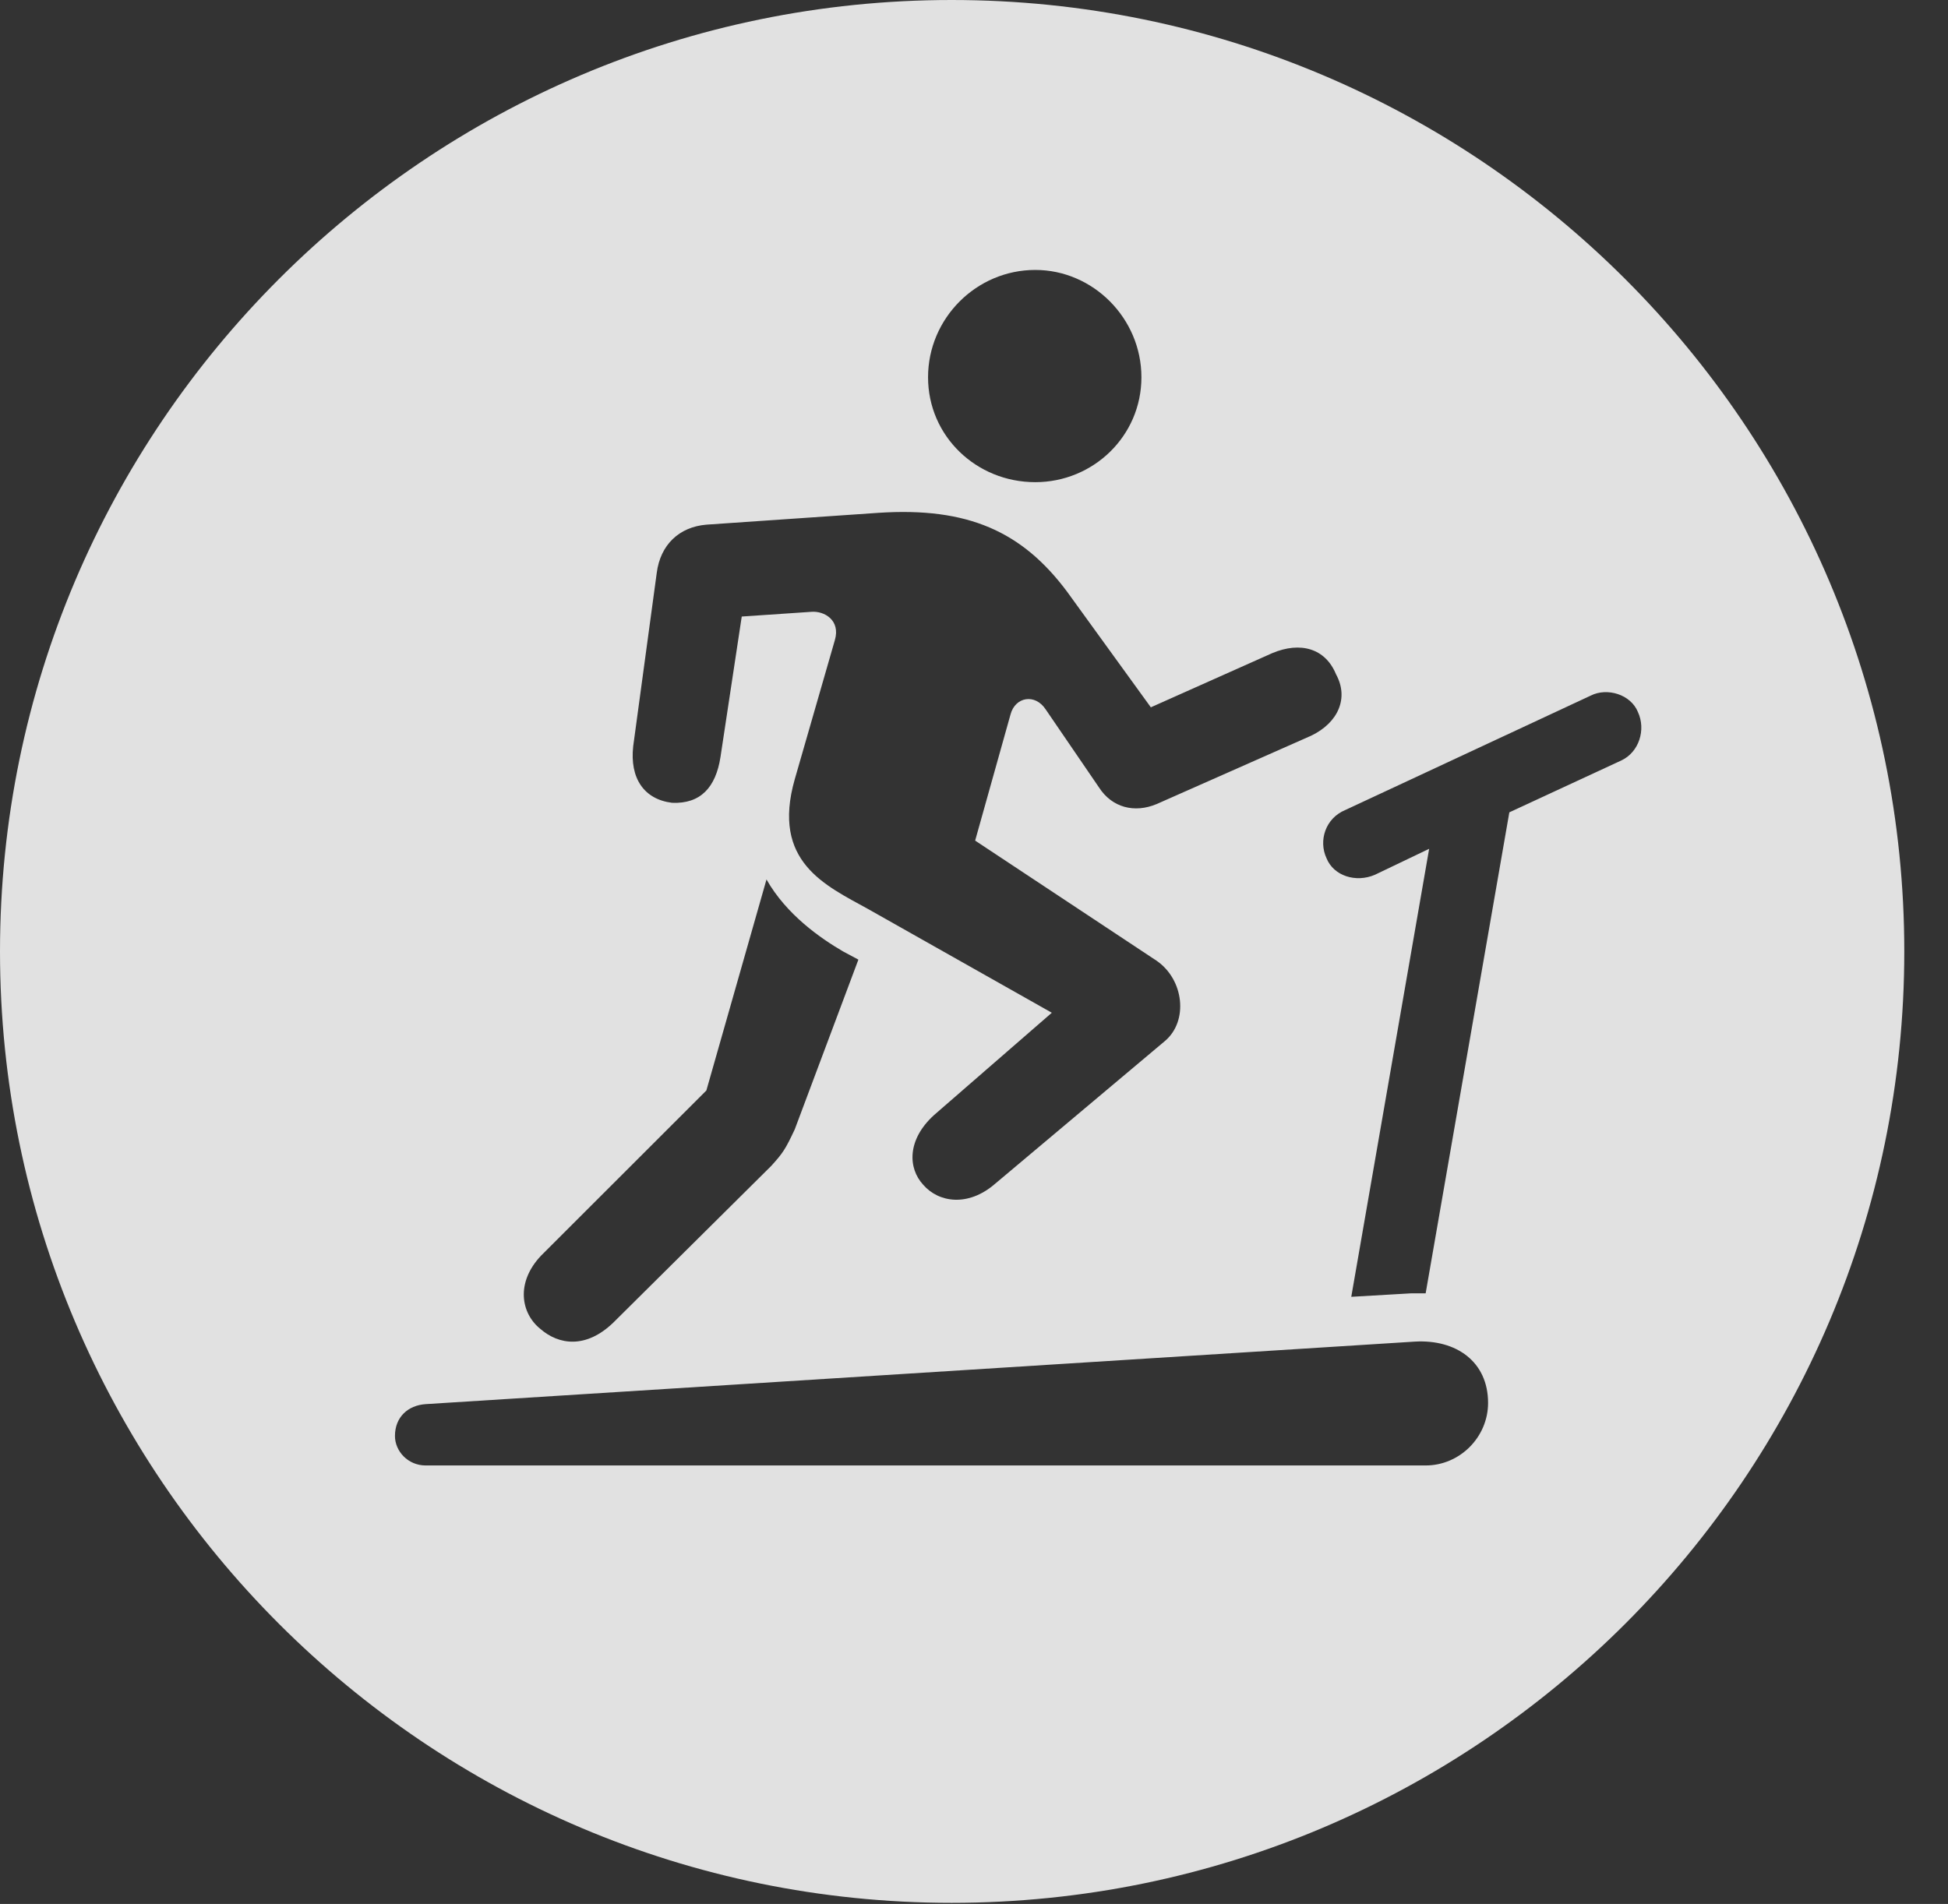 <?xml version="1.0" encoding="UTF-8"?>
<!--Generator: Apple Native CoreSVG 341-->
<!DOCTYPE svg
PUBLIC "-//W3C//DTD SVG 1.1//EN"
       "http://www.w3.org/Graphics/SVG/1.1/DTD/svg11.dtd">
<svg version="1.1" xmlns="http://www.w3.org/2000/svg" xmlns:xlink="http://www.w3.org/1999/xlink" viewBox="0 0 16.133 15.771">
 <rect x="0" y="0" width="16.133" height="15.771" fill="#333333" stroke="none"/>
 <g>
  <rect height="15.771" opacity="0" width="16.133" x="0" y="0"/>
  <path d="M15.771 7.881C15.771 12.227 12.236 15.762 7.881 15.762C3.535 15.762 0 12.227 0 7.881C0 3.535 3.535 0 7.881 0C12.236 0 15.771 3.535 15.771 7.881ZM11.719 11.113L3.525 11.631C3.379 11.641 3.271 11.738 3.271 11.895C3.271 12.021 3.379 12.139 3.525 12.139L11.807 12.139C12.09 12.139 12.324 11.904 12.324 11.621C12.324 11.279 12.06 11.094 11.719 11.113ZM5.85 9.033L4.482 10.4C4.268 10.625 4.316 10.879 4.473 11.006C4.629 11.143 4.854 11.172 5.078 10.957L6.387 9.658C6.484 9.551 6.504 9.521 6.582 9.355L7.109 7.949L6.982 7.881C6.797 7.773 6.514 7.578 6.348 7.285ZM13.174 5.762L11.143 6.709C10.977 6.777 10.918 6.963 10.986 7.109C11.045 7.256 11.23 7.314 11.387 7.246L11.836 7.031L11.191 10.742L11.69 10.713C11.738 10.713 11.758 10.713 11.807 10.713L12.5 6.729L13.428 6.299C13.574 6.23 13.633 6.045 13.565 5.898C13.506 5.752 13.31 5.693 13.174 5.762ZM7.275 4.248L5.85 4.346C5.625 4.365 5.469 4.512 5.439 4.746L5.244 6.182C5.215 6.445 5.332 6.621 5.566 6.65C5.801 6.66 5.928 6.523 5.967 6.27L6.143 5.107L6.719 5.068C6.826 5.059 6.963 5.137 6.914 5.303L6.582 6.455C6.387 7.139 6.836 7.334 7.188 7.529L8.711 8.389L7.734 9.238C7.51 9.443 7.52 9.678 7.646 9.814C7.773 9.961 8.018 10 8.242 9.805L9.648 8.623C9.844 8.457 9.805 8.115 9.58 7.959L8.076 6.963L8.369 5.918C8.408 5.771 8.574 5.742 8.662 5.879L9.102 6.523C9.209 6.689 9.395 6.738 9.58 6.66L10.859 6.094C11.084 5.986 11.172 5.781 11.065 5.586C10.977 5.371 10.771 5.312 10.537 5.41L9.531 5.859L8.838 4.902C8.467 4.404 8.018 4.199 7.275 4.248ZM7.686 3.125C7.686 3.613 8.086 3.994 8.574 3.994C9.053 3.994 9.453 3.613 9.453 3.125C9.453 2.637 9.053 2.236 8.574 2.236C8.086 2.236 7.686 2.637 7.686 3.125Z" fill="white" fill-opacity="0.85"/>
 </g>
</svg>
